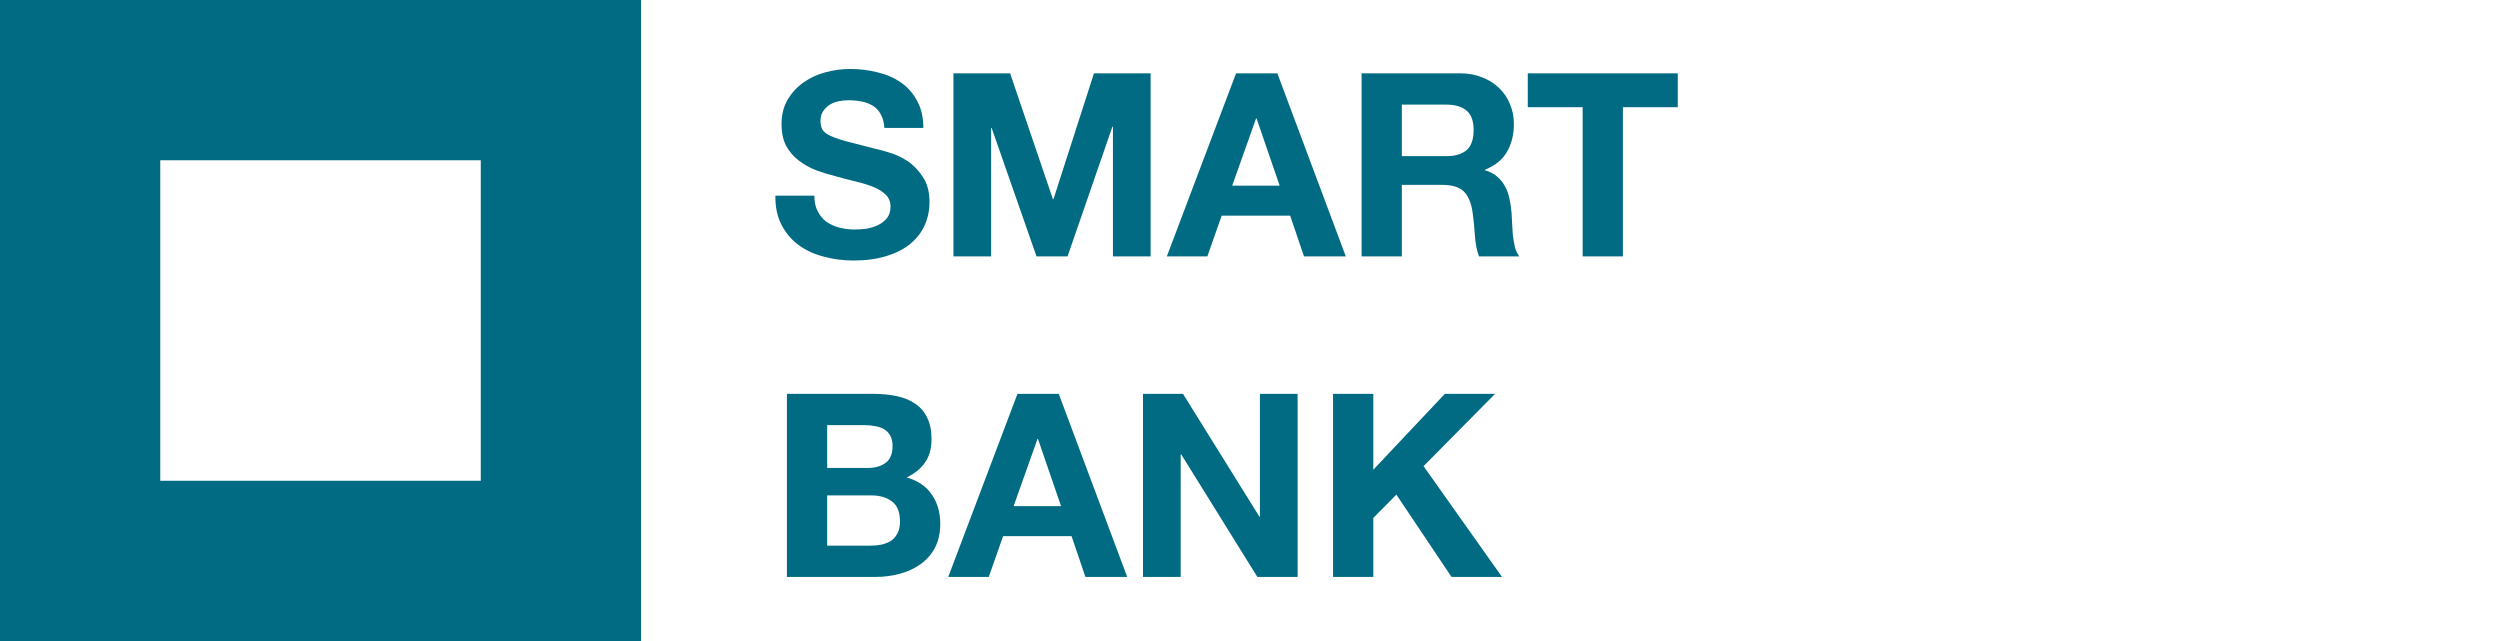 <svg width="156" height="40" viewBox="0 0 156 40" fill="none" xmlns="http://www.w3.org/2000/svg">
<path d="M35 5V35H5V5H35Z" stroke="#016B83" stroke-width="10"/>
<path d="M50.816 12.208C50.816 12.592 50.885 12.917 51.024 13.184C51.163 13.451 51.344 13.669 51.568 13.84C51.803 14 52.075 14.123 52.384 14.208C52.693 14.283 53.013 14.32 53.344 14.32C53.568 14.32 53.808 14.304 54.064 14.272C54.32 14.229 54.56 14.155 54.784 14.048C55.008 13.941 55.195 13.797 55.344 13.616C55.493 13.424 55.568 13.184 55.568 12.896C55.568 12.587 55.467 12.336 55.264 12.144C55.072 11.952 54.816 11.792 54.496 11.664C54.176 11.536 53.813 11.424 53.408 11.328C53.003 11.232 52.592 11.125 52.176 11.008C51.749 10.901 51.333 10.773 50.928 10.624C50.523 10.464 50.16 10.261 49.84 10.016C49.52 9.771 49.259 9.467 49.056 9.104C48.864 8.731 48.768 8.283 48.768 7.76C48.768 7.173 48.891 6.667 49.136 6.24C49.392 5.803 49.723 5.44 50.128 5.152C50.533 4.864 50.992 4.651 51.504 4.512C52.016 4.373 52.528 4.304 53.04 4.304C53.637 4.304 54.208 4.373 54.752 4.512C55.307 4.64 55.797 4.853 56.224 5.152C56.651 5.451 56.987 5.835 57.232 6.304C57.488 6.763 57.616 7.323 57.616 7.984H55.184C55.163 7.643 55.088 7.36 54.96 7.136C54.843 6.912 54.683 6.736 54.48 6.608C54.277 6.48 54.043 6.389 53.776 6.336C53.52 6.283 53.237 6.256 52.928 6.256C52.725 6.256 52.523 6.277 52.32 6.32C52.117 6.363 51.931 6.437 51.76 6.544C51.6 6.651 51.467 6.784 51.36 6.944C51.253 7.104 51.2 7.307 51.2 7.552C51.2 7.776 51.243 7.957 51.328 8.096C51.413 8.235 51.579 8.363 51.824 8.48C52.08 8.597 52.427 8.715 52.864 8.832C53.312 8.949 53.893 9.099 54.608 9.28C54.821 9.323 55.115 9.403 55.488 9.52C55.872 9.627 56.251 9.803 56.624 10.048C56.997 10.293 57.317 10.624 57.584 11.04C57.861 11.445 58 11.968 58 12.608C58 13.131 57.899 13.616 57.696 14.064C57.493 14.512 57.189 14.901 56.784 15.232C56.389 15.552 55.893 15.803 55.296 15.984C54.709 16.165 54.027 16.256 53.248 16.256C52.619 16.256 52.005 16.176 51.408 16.016C50.821 15.867 50.299 15.627 49.84 15.296C49.392 14.965 49.035 14.544 48.768 14.032C48.501 13.52 48.373 12.912 48.384 12.208H50.816ZM59.495 4.576H63.031L65.703 12.432H65.735L68.263 4.576H71.799V16H69.447V7.904H69.415L66.615 16H64.679L61.879 7.984H61.847V16H59.495V4.576ZM76.89 11.584H79.85L78.41 7.392H78.378L76.89 11.584ZM77.13 4.576H79.706L83.978 16H81.37L80.506 13.456H76.234L75.338 16H72.81L77.13 4.576ZM87.475 9.744H90.227C90.803 9.744 91.235 9.616 91.523 9.36C91.811 9.104 91.955 8.688 91.955 8.112C91.955 7.557 91.811 7.157 91.523 6.912C91.235 6.656 90.803 6.528 90.227 6.528H87.475V9.744ZM84.963 4.576H91.123C91.635 4.576 92.094 4.661 92.499 4.832C92.915 4.992 93.267 5.216 93.555 5.504C93.854 5.792 94.078 6.128 94.227 6.512C94.387 6.885 94.467 7.291 94.467 7.728C94.467 8.4 94.323 8.981 94.035 9.472C93.758 9.963 93.299 10.336 92.659 10.592V10.624C92.969 10.709 93.225 10.843 93.427 11.024C93.63 11.195 93.795 11.403 93.923 11.648C94.051 11.883 94.142 12.144 94.195 12.432C94.259 12.72 94.302 13.008 94.323 13.296C94.334 13.477 94.345 13.691 94.355 13.936C94.366 14.181 94.382 14.432 94.403 14.688C94.435 14.944 94.478 15.189 94.531 15.424C94.595 15.648 94.686 15.84 94.803 16H92.291C92.153 15.637 92.067 15.205 92.035 14.704C92.003 14.203 91.955 13.723 91.891 13.264C91.806 12.667 91.625 12.229 91.347 11.952C91.07 11.675 90.617 11.536 89.987 11.536H87.475V16H84.963V4.576ZM98.757 6.688H95.333V4.576H104.693V6.688H101.269V16H98.757V6.688ZM51.616 29.2H54.16C54.608 29.2 54.976 29.093 55.264 28.88C55.552 28.667 55.696 28.32 55.696 27.84C55.696 27.573 55.648 27.355 55.552 27.184C55.456 27.013 55.328 26.88 55.168 26.784C55.008 26.688 54.821 26.624 54.608 26.592C54.405 26.549 54.192 26.528 53.968 26.528H51.616V29.2ZM49.104 24.576H54.48C55.024 24.576 55.52 24.624 55.968 24.72C56.416 24.816 56.8 24.976 57.12 25.2C57.44 25.413 57.685 25.701 57.856 26.064C58.037 26.427 58.128 26.875 58.128 27.408C58.128 27.984 57.995 28.464 57.728 28.848C57.472 29.232 57.088 29.547 56.576 29.792C57.28 29.995 57.803 30.352 58.144 30.864C58.496 31.365 58.672 31.973 58.672 32.688C58.672 33.264 58.56 33.765 58.336 34.192C58.112 34.608 57.808 34.949 57.424 35.216C57.051 35.483 56.619 35.68 56.128 35.808C55.648 35.936 55.152 36 54.64 36H49.104V24.576ZM51.616 34.048H54.304C54.549 34.048 54.784 34.027 55.008 33.984C55.232 33.931 55.429 33.851 55.6 33.744C55.771 33.627 55.904 33.472 56 33.28C56.107 33.088 56.16 32.843 56.16 32.544C56.16 31.957 55.995 31.541 55.664 31.296C55.333 31.04 54.896 30.912 54.352 30.912H51.616V34.048ZM63.25 31.584H66.21L64.77 27.392H64.738L63.25 31.584ZM63.49 24.576H66.066L70.338 36H67.73L66.866 33.456H62.594L61.698 36H59.17L63.49 24.576ZM71.323 24.576H73.819L78.587 32.24H78.619V24.576H80.971V36H78.459L73.707 28.352H73.675V36H71.323V24.576ZM83.182 24.576H85.694V29.312L90.158 24.576H93.294L88.83 29.088L93.726 36H90.574L87.134 30.864L85.694 32.32V36H83.182V24.576Z" fill="#016B83"/>
</svg>
